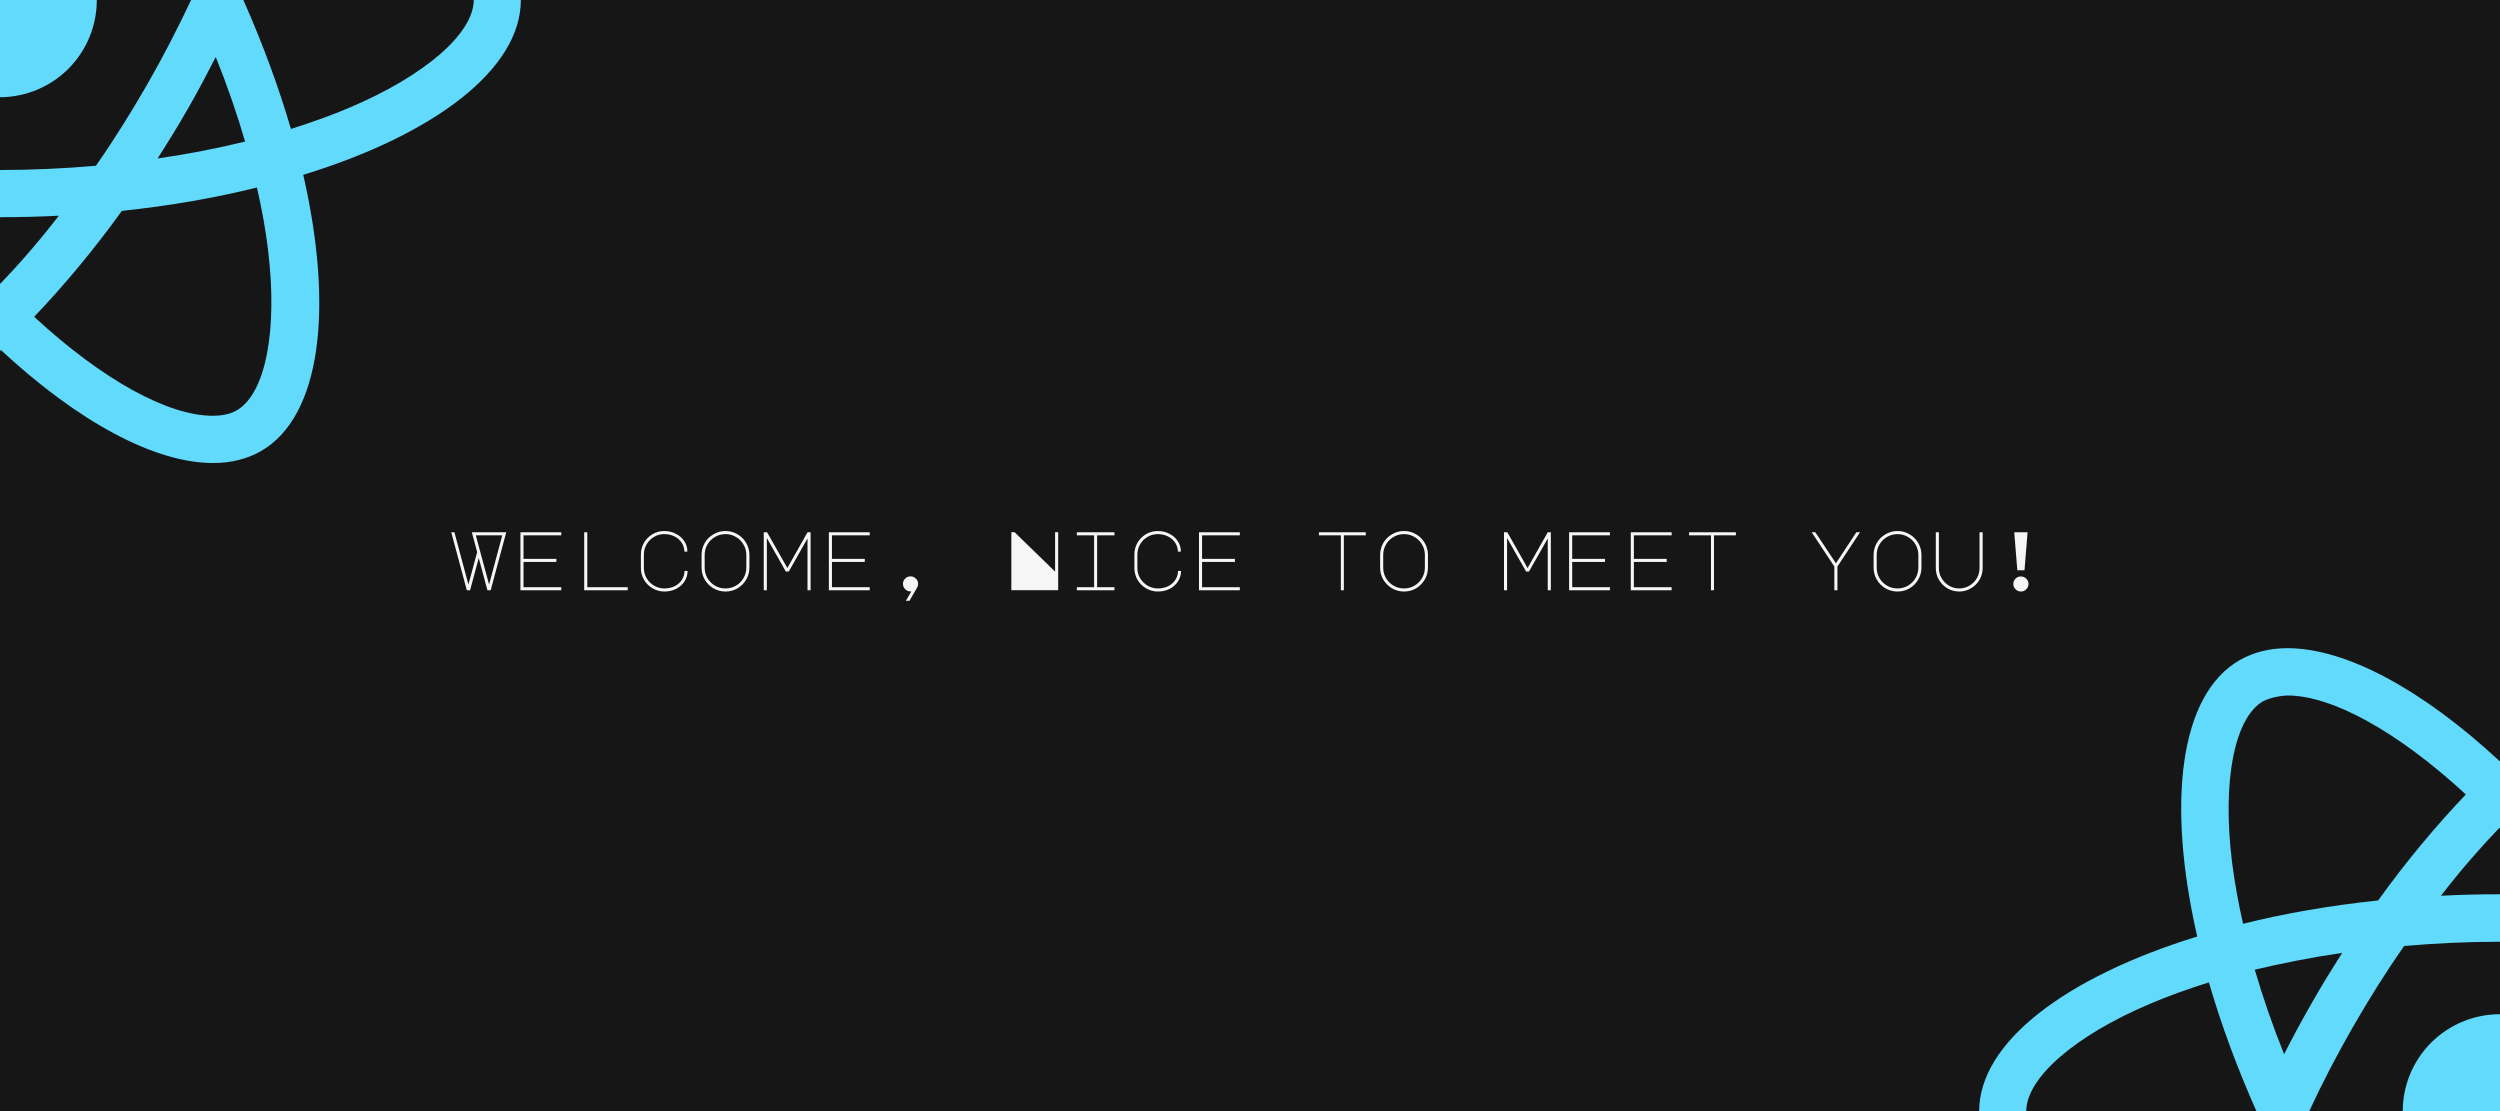 <svg width="720" height="320" viewBox="0 0 720 320" fill="none" xmlns="http://www.w3.org/2000/svg">
<rect x="0" y="0" width="720" height="320" fill="#808080" stroke="none"/>
<g clip-path="url(#clip0_0_3)">
<rect width="720" height="320" fill="#161616"/>
<path d="M137.424 159.008L135.888 153.296H145.8L141.312 170H140.376L137.88 160.712L135.384 170H134.448L129.96 153.296H130.872L134.904 168.344L137.424 159.008ZM144.648 154.184H137.04L138.336 159.008L140.856 168.344L144.648 154.184ZM149.886 153.296H161.646V154.184H150.774V160.952H160.23V161.84H150.774V169.112H161.646V170H149.886V153.296ZM168.251 170V153.296H169.139V169.112H180.779V170H168.251ZM185.441 163.616C185.441 164.672 185.705 165.648 186.233 166.544C186.777 167.44 187.497 168.152 188.393 168.68C189.305 169.208 190.289 169.472 191.345 169.472C192.433 169.472 193.417 169.256 194.297 168.824C195.177 168.392 195.865 167.792 196.361 167.024C196.873 166.256 197.137 165.392 197.153 164.432H198.017C198.017 165.536 197.721 166.544 197.129 167.456C196.553 168.352 195.753 169.064 194.729 169.592C193.721 170.104 192.593 170.36 191.345 170.36C190.129 170.36 189.001 170.056 187.961 169.448C186.921 168.84 186.097 168.024 185.489 167C184.881 165.96 184.577 164.832 184.577 163.616V159.68C184.577 158.464 184.873 157.344 185.465 156.32C186.073 155.28 186.889 154.456 187.913 153.848C188.953 153.24 190.081 152.936 191.297 152.936C192.529 152.936 193.649 153.2 194.657 153.728C195.681 154.24 196.489 154.952 197.081 155.864C197.673 156.76 197.969 157.76 197.969 158.864H197.105C197.089 157.904 196.825 157.04 196.313 156.272C195.801 155.504 195.105 154.904 194.225 154.472C193.361 154.04 192.385 153.824 191.297 153.824C190.241 153.824 189.265 154.088 188.369 154.616C187.473 155.144 186.761 155.856 186.233 156.752C185.705 157.648 185.441 158.624 185.441 159.68V163.616ZM208.943 152.936C210.191 152.936 211.343 153.248 212.398 153.872C213.455 154.48 214.287 155.312 214.895 156.368C215.519 157.424 215.831 158.576 215.831 159.824V163.472C215.831 164.72 215.519 165.872 214.895 166.928C214.287 167.984 213.455 168.824 212.398 169.448C211.343 170.056 210.191 170.36 208.943 170.36C207.695 170.36 206.543 170.056 205.487 169.448C204.431 168.824 203.591 167.984 202.967 166.928C202.359 165.872 202.055 164.72 202.055 163.472V159.824C202.055 158.576 202.359 157.424 202.967 156.368C203.591 155.312 204.431 154.48 205.487 153.872C206.543 153.248 207.695 152.936 208.943 152.936ZM202.943 163.472C202.943 164.56 203.207 165.568 203.735 166.496C204.279 167.408 205.007 168.136 205.919 168.68C206.847 169.208 207.855 169.472 208.943 169.472C210.031 169.472 211.031 169.208 211.943 168.68C212.871 168.136 213.599 167.408 214.127 166.496C214.671 165.568 214.943 164.56 214.943 163.472V159.824C214.943 158.736 214.671 157.736 214.127 156.824C213.599 155.896 212.871 155.168 211.943 154.64C211.031 154.096 210.031 153.824 208.943 153.824C207.855 153.824 206.847 154.096 205.919 154.64C205.007 155.168 204.279 155.896 203.735 156.824C203.207 157.736 202.943 158.736 202.943 159.824V163.472ZM220.852 170H219.964V153.296H220.924L226.756 163.592L232.564 153.296H233.452V170H232.564V155.072L227.164 164.6H226.324L220.852 154.952V170ZM238.714 153.296H250.474V154.184H239.602V160.952H249.058V161.84H239.602V169.112H250.474V170H238.714V153.296ZM260.055 168.152C260.055 167.56 260.263 167.056 260.679 166.64C261.111 166.208 261.631 165.992 262.239 165.992C262.847 165.992 263.359 166.208 263.775 166.64C264.207 167.056 264.423 167.56 264.423 168.152C264.423 168.52 264.319 168.888 264.111 169.256L261.927 173.024H260.895L262.479 170.312C262.431 170.328 262.351 170.336 262.239 170.336C261.647 170.336 261.135 170.12 260.703 169.688C260.271 169.256 260.055 168.744 260.055 168.152ZM291.267 169.976V153.272H292.203L303.867 164.624V153.272H304.755V169.976H291.267ZM320.96 153.296V154.184H315.968V169.112H320.96V170H310.136V169.112H315.104V154.184H310.136V153.296H320.96ZM327.566 163.616C327.566 164.672 327.83 165.648 328.358 166.544C328.902 167.44 329.622 168.152 330.518 168.68C331.43 169.208 332.414 169.472 333.47 169.472C334.558 169.472 335.542 169.256 336.422 168.824C337.302 168.392 337.99 167.792 338.486 167.024C338.998 166.256 339.262 165.392 339.278 164.432H340.142C340.142 165.536 339.846 166.544 339.254 167.456C338.678 168.352 337.878 169.064 336.854 169.592C335.846 170.104 334.718 170.36 333.47 170.36C332.254 170.36 331.126 170.056 330.086 169.448C329.046 168.84 328.222 168.024 327.614 167C327.006 165.96 326.702 164.832 326.702 163.616V159.68C326.702 158.464 326.998 157.344 327.59 156.32C328.198 155.28 329.014 154.456 330.038 153.848C331.078 153.24 332.206 152.936 333.422 152.936C334.654 152.936 335.774 153.2 336.782 153.728C337.806 154.24 338.614 154.952 339.206 155.864C339.798 156.76 340.094 157.76 340.094 158.864H339.23C339.214 157.904 338.95 157.04 338.438 156.272C337.926 155.504 337.23 154.904 336.35 154.472C335.486 154.04 334.51 153.824 333.422 153.824C332.366 153.824 331.39 154.088 330.494 154.616C329.598 155.144 328.886 155.856 328.358 156.752C327.83 157.648 327.566 158.624 327.566 159.68V163.616ZM345.308 153.296H357.068V154.184H346.196V160.952H355.652V161.84H346.196V169.112H357.068V170H345.308V153.296ZM393.343 153.296V154.184H387.031V170H386.167V154.184H379.855V153.296H393.343ZM404.364 152.936C405.612 152.936 406.764 153.248 407.82 153.872C408.876 154.48 409.708 155.312 410.316 156.368C410.94 157.424 411.252 158.576 411.252 159.824V163.472C411.252 164.72 410.94 165.872 410.316 166.928C409.708 167.984 408.876 168.824 407.82 169.448C406.764 170.056 405.612 170.36 404.364 170.36C403.116 170.36 401.964 170.056 400.908 169.448C399.852 168.824 399.012 167.984 398.388 166.928C397.78 165.872 397.476 164.72 397.476 163.472V159.824C397.476 158.576 397.78 157.424 398.388 156.368C399.012 155.312 399.852 154.48 400.908 153.872C401.964 153.248 403.116 152.936 404.364 152.936ZM398.364 163.472C398.364 164.56 398.628 165.568 399.156 166.496C399.7 167.408 400.428 168.136 401.34 168.68C402.268 169.208 403.276 169.472 404.364 169.472C405.452 169.472 406.452 169.208 407.364 168.68C408.292 168.136 409.02 167.408 409.548 166.496C410.092 165.568 410.364 164.56 410.364 163.472V159.824C410.364 158.736 410.092 157.736 409.548 156.824C409.02 155.896 408.292 155.168 407.364 154.64C406.452 154.096 405.452 153.824 404.364 153.824C403.276 153.824 402.268 154.096 401.34 154.64C400.428 155.168 399.7 155.896 399.156 156.824C398.628 157.736 398.364 158.736 398.364 159.824V163.472ZM434.04 170H433.152V153.296H434.112L439.944 163.592L445.752 153.296H446.64V170H445.752V155.072L440.352 164.6H439.512L434.04 154.952V170ZM451.901 153.296H463.661V154.184H452.789V160.952H462.245V161.84H452.789V169.112H463.661V170H451.901V153.296ZM469.667 153.296H481.427V154.184H470.555V160.952H480.011V161.84H470.555V169.112H481.427V170H469.667V153.296ZM499.937 153.296V154.184H493.625V170H492.761V154.184H486.449V153.296H499.937ZM522.82 153.296L528.748 162.224L534.628 153.296H535.684L529.18 163.16V170H528.292V163.16L521.764 153.296H522.82ZM546.489 152.936C547.737 152.936 548.889 153.248 549.945 153.872C551.001 154.48 551.833 155.312 552.441 156.368C553.065 157.424 553.377 158.576 553.377 159.824V163.472C553.377 164.72 553.065 165.872 552.441 166.928C551.833 167.984 551.001 168.824 549.945 169.448C548.889 170.056 547.737 170.36 546.489 170.36C545.241 170.36 544.089 170.056 543.033 169.448C541.977 168.824 541.137 167.984 540.513 166.928C539.905 165.872 539.601 164.72 539.601 163.472V159.824C539.601 158.576 539.905 157.424 540.513 156.368C541.137 155.312 541.977 154.48 543.033 153.872C544.089 153.248 545.241 152.936 546.489 152.936ZM540.489 163.472C540.489 164.56 540.753 165.568 541.281 166.496C541.825 167.408 542.553 168.136 543.465 168.68C544.393 169.208 545.401 169.472 546.489 169.472C547.577 169.472 548.577 169.208 549.489 168.68C550.417 168.136 551.145 167.408 551.673 166.496C552.217 165.568 552.489 164.56 552.489 163.472V159.824C552.489 158.736 552.217 157.736 551.673 156.824C551.145 155.896 550.417 155.168 549.489 154.64C548.577 154.096 547.577 153.824 546.489 153.824C545.401 153.824 544.393 154.096 543.465 154.64C542.553 155.168 541.825 155.896 541.281 156.824C540.753 157.736 540.489 158.736 540.489 159.824V163.472ZM557.511 153.296H558.399V163.616C558.399 164.672 558.663 165.648 559.191 166.544C559.719 167.44 560.431 168.152 561.327 168.68C562.223 169.208 563.199 169.472 564.255 169.472C565.311 169.472 566.287 169.208 567.183 168.68C568.079 168.152 568.791 167.44 569.319 166.544C569.847 165.648 570.111 164.672 570.111 163.616V153.296H570.999V163.616C570.999 164.832 570.695 165.96 570.087 167C569.479 168.024 568.655 168.84 567.615 169.448C566.591 170.056 565.471 170.36 564.255 170.36C563.039 170.36 561.911 170.056 560.871 169.448C559.847 168.84 559.031 168.024 558.423 167C557.815 165.96 557.511 164.832 557.511 163.616V153.296ZM583.941 153.296L583.053 164.24H580.989L580.101 153.296H583.941ZM579.837 168.176C579.837 167.584 580.045 167.08 580.461 166.664C580.893 166.232 581.413 166.016 582.021 166.016C582.629 166.016 583.141 166.232 583.557 166.664C583.989 167.08 584.205 167.584 584.205 168.176C584.205 168.768 583.989 169.28 583.557 169.712C583.141 170.144 582.629 170.36 582.021 170.36C581.429 170.36 580.917 170.144 580.485 169.712C580.053 169.28 579.837 168.768 579.837 168.176Z" fill="#F6F6F6"/>
<path d="M27.875 0.05C27.875 7.461 24.932 14.568 19.693 19.809C14.454 25.05 7.348 27.997 -0.063 28C-7.475 28 -14.585 25.055 -19.826 19.814C-25.068 14.572 -28.012 7.463 -28.012 0.05C-28.012 -7.361 -25.07 -14.468 -19.831 -19.709C-14.592 -24.951 -7.486 -27.897 -0.075 -27.9C7.338 -27.9 14.447 -24.955 19.689 -19.714C24.93 -14.472 27.875 -7.363 27.875 0.05ZM60.975 -133.575C44.15 -133.575 22.137 -121.575 -0.125 -100.8C-22.375 -121.463 -44.4 -133.325 -61.212 -133.325C-66.338 -133.325 -71 -132.163 -75.037 -129.85C-92.225 -119.938 -96.075 -89.05 -87.2 -50.288C-125.25 -38.538 -150 -19.75 -150 0.05C-150 19.925 -125.125 38.763 -86.963 50.425C-95.763 89.338 -91.838 120.275 -74.612 130.175C-70.612 132.512 -65.987 133.612 -60.837 133.612C-44.025 133.612 -22 121.613 0.262 100.813C22.512 121.488 44.538 133.35 61.35 133.35C66.475 133.35 71.138 132.225 75.175 129.912C92.35 120.012 96.213 89.125 87.338 50.35C125.25 38.7 150 19.875 150 0.05C150 -19.825 125.125 -38.663 86.963 -50.35C95.763 -89.225 91.838 -120.188 74.612 -130.1C70.638 -132.4 66.025 -133.563 60.975 -133.575ZM60.913 -119.95V-119.875C63.725 -119.875 65.987 -119.325 67.888 -118.288C76.213 -113.513 79.825 -95.35 77.013 -71.987C76.338 -66.237 75.237 -60.175 73.888 -53.987C61.888 -56.938 48.812 -59.2 35.05 -60.663C26.8 -71.975 18.238 -82.25 9.613 -91.25C29.512 -109.75 48.2 -119.9 60.925 -119.938L60.913 -119.95ZM-61.212 -119.7C-48.562 -119.7 -29.788 -109.6 -9.838 -91.2C-18.413 -82.2 -26.962 -71.987 -35.087 -60.675C-48.925 -59.212 -62.013 -56.95 -74 -53.95C-75.4 -60.075 -76.438 -66 -77.175 -71.7C-80.05 -95.05 -76.5 -113.2 -68.25 -118.038C-65.875 -119.163 -63.25 -119.638 -61.212 -119.7ZM-0.188 -81.575C5.5 -75.725 11.188 -69.175 16.812 -62.025C11.312 -62.275 5.688 -62.45 0 -62.45C-5.75 -62.45 -11.438 -62.325 -17 -62.025C-11.5 -69.175 -5.812 -75.713 -0.188 -81.575ZM0 -48.75C9.25 -48.75 18.462 -48.325 27.525 -47.587C32.6 -40.312 37.55 -32.55 42.312 -24.337C46.962 -16.337 51.188 -8.213 55.038 -0.013C51.188 8.175 46.962 16.363 42.375 24.363C37.625 32.612 32.712 40.462 27.625 47.737C18.525 48.525 9.3 48.962 0 48.962C-9.25 48.962 -18.462 48.525 -27.525 47.8C-32.6 40.525 -37.55 32.75 -42.312 24.55C-46.962 16.55 -51.188 8.425 -55.038 0.225C-51.25 -7.988 -46.962 -16.188 -42.375 -24.2C-37.625 -32.45 -32.712 -40.275 -27.625 -47.55C-18.525 -48.35 -9.3 -48.775 0 -48.775V-48.75ZM-45.438 -45.575C-48.438 -40.862 -51.438 -36.038 -54.237 -31.075C-57.05 -26.2 -59.675 -21.3 -62.175 -16.4C-65.487 -24.6 -68.3 -32.775 -70.625 -40.737C-62.625 -42.612 -54.188 -44.288 -45.438 -45.575ZM45.312 -45.575C54 -44.288 62.375 -42.7 70.388 -40.737C68.138 -32.837 65.325 -24.712 62.138 -16.575C59.638 -21.45 57.013 -26.363 54.138 -31.25C51.325 -36.15 48.325 -40.925 45.325 -45.575H45.312ZM83.6 -37.138C89.65 -35.263 95.4 -33.175 100.787 -30.913C122.437 -21.663 136.438 -9.563 136.438 0.037C136.375 9.637 122.375 21.788 100.725 30.975C95.475 33.225 89.725 35.25 83.787 37.138C80.287 25.163 75.713 12.688 70.037 -0.113C75.662 -12.825 80.162 -25.238 83.6 -37.163V-37.138ZM-83.838 -37.087C-80.362 -25.087 -75.775 -12.625 -70.088 0.162C-75.713 12.875 -80.237 25.288 -83.662 37.212C-89.713 35.337 -95.463 33.237 -100.787 30.962C-122.437 21.75 -136.437 9.637 -136.437 0.037C-136.437 -9.563 -122.437 -21.738 -100.787 -30.913C-95.537 -33.163 -89.787 -35.188 -83.838 -37.087ZM62.138 16.413C65.45 24.625 68.263 32.812 70.588 40.763C62.587 42.725 54.138 44.388 45.388 45.638C48.388 40.95 51.388 36.112 54.2 31.163C57.013 26.288 59.625 21.312 62.138 16.413ZM-62.175 16.663C-59.675 21.562 -57.05 26.45 -54.175 31.35C-51.3 36.225 -48.362 41 -45.362 45.638C-54.05 44.362 -62.425 42.763 -70.438 40.812C-68.188 32.938 -65.362 24.788 -62.188 16.65L-62.175 16.663ZM74 54C75.4 60.163 76.5 66.1 77.175 71.787C80.05 95.138 76.5 113.288 68.25 118.138C66.412 119.263 64.025 119.738 61.212 119.738C48.562 119.738 29.788 109.65 9.838 91.237C18.413 82.237 26.962 72.037 35.087 60.737C48.925 59.263 62.013 57 74 54ZM-73.875 54.125C-61.875 57.05 -48.8 59.312 -35.038 60.775C-26.788 72.088 -18.225 82.362 -9.6 91.35C-29.538 109.888 -48.25 120.038 -60.975 120.038C-63.725 119.975 -66.05 119.413 -67.888 118.388C-76.213 113.638 -79.825 95.463 -77.013 72.1C-76.338 66.35 -75.225 60.3 -73.875 54.125ZM-16.875 62.125C-11.375 62.375 -5.75 62.55 -0.063 62.55C5.688 62.55 11.375 62.425 16.938 62.125C11.438 69.275 5.75 75.812 0.125 81.688C-5.562 75.812 -11.25 69.275 -16.875 62.125Z" fill="#61DAFB"/>
<path d="M747.875 320.05C747.875 327.461 744.932 334.568 739.693 339.809C734.454 345.051 727.348 347.997 719.937 348C712.525 348 705.416 345.055 700.174 339.814C694.932 334.572 691.987 327.463 691.987 320.05C691.987 312.639 694.931 305.532 700.169 300.291C705.408 295.05 712.514 292.103 719.925 292.1C727.338 292.1 734.447 295.045 739.689 300.286C744.93 305.528 747.875 312.637 747.875 320.05ZM780.975 186.425C764.15 186.425 742.137 198.425 719.875 219.2C697.625 198.538 675.6 186.675 658.788 186.675C653.663 186.675 649 187.838 644.963 190.15C627.775 200.063 623.925 230.95 632.8 269.713C594.75 281.463 570 300.25 570 320.05C570 339.925 594.875 358.763 633.038 370.425C624.238 409.338 628.163 440.275 645.388 450.175C649.388 452.513 654.012 453.613 659.162 453.613C675.975 453.613 698 441.613 720.262 420.813C742.512 441.488 764.538 453.35 781.35 453.35C786.475 453.35 791.137 452.225 795.175 449.913C812.35 440.013 816.212 409.125 807.337 370.35C845.25 358.7 870 339.875 870 320.05C870 300.175 845.125 281.338 806.963 269.65C815.763 230.775 811.837 199.813 794.612 189.9C790.637 187.6 786.025 186.438 780.975 186.425ZM780.912 200.05V200.125C783.725 200.125 785.987 200.675 787.887 201.713C796.212 206.488 799.825 224.65 797.012 248.013C796.337 253.763 795.237 259.825 793.887 266.013C781.887 263.063 768.812 260.8 755.05 259.337C746.8 248.025 738.238 237.75 729.613 228.75C749.513 210.25 768.2 200.1 780.925 200.063L780.912 200.05ZM658.788 200.3C671.438 200.3 690.213 210.4 710.163 228.8C701.588 237.8 693.037 248.013 684.912 259.325C671.075 260.788 657.987 263.05 646 266.05C644.6 259.925 643.563 254 642.825 248.3C639.95 224.95 643.5 206.8 651.75 201.963C654.125 200.838 656.75 200.363 658.788 200.3ZM719.812 238.425C725.5 244.275 731.188 250.825 736.813 257.975C731.313 257.725 725.688 257.55 720 257.55C714.25 257.55 708.563 257.675 703 257.975C708.5 250.825 714.187 244.288 719.812 238.425ZM720 271.25C729.25 271.25 738.462 271.675 747.525 272.412C752.6 279.687 757.55 287.45 762.313 295.663C766.963 303.663 771.187 311.787 775.037 319.987C771.187 328.175 766.963 336.363 762.375 344.363C757.625 352.613 752.713 360.463 747.625 367.738C738.525 368.525 729.3 368.962 720 368.962C710.75 368.962 701.538 368.525 692.475 367.8C687.4 360.525 682.45 352.75 677.687 344.55C673.037 336.55 668.813 328.425 664.963 320.225C668.75 312.012 673.037 303.813 677.625 295.8C682.375 287.55 687.287 279.725 692.375 272.45C701.475 271.65 710.7 271.225 720 271.225V271.25ZM674.562 274.425C671.562 279.138 668.562 283.963 665.762 288.925C662.95 293.8 660.325 298.7 657.825 303.6C654.513 295.4 651.7 287.225 649.375 279.263C657.375 277.388 665.812 275.713 674.562 274.425ZM765.312 274.425C774 275.713 782.375 277.3 790.388 279.263C788.138 287.163 785.325 295.287 782.138 303.425C779.638 298.55 777.012 293.638 774.137 288.75C771.325 283.85 768.325 279.075 765.325 274.425H765.312ZM803.6 282.863C809.65 284.738 815.4 286.825 820.787 289.088C842.437 298.338 856.438 310.438 856.438 320.038C856.375 329.638 842.375 341.787 820.725 350.975C815.475 353.225 809.725 355.25 803.787 357.137C800.287 345.162 795.713 332.688 790.038 319.888C795.663 307.175 800.162 294.763 803.6 282.838V282.863ZM636.163 282.913C639.638 294.913 644.225 307.375 649.913 320.162C644.288 332.875 639.763 345.288 636.338 357.213C630.288 355.338 624.538 353.238 619.213 350.963C597.563 341.75 583.563 329.638 583.563 320.038C583.563 310.438 597.563 298.263 619.213 289.088C624.463 286.838 630.213 284.813 636.163 282.913ZM782.138 336.412C785.45 344.625 788.262 352.812 790.587 360.762C782.587 362.725 774.137 364.388 765.387 365.638C768.387 360.95 771.388 356.113 774.2 351.163C777.013 346.288 779.625 341.312 782.138 336.412ZM657.825 336.663C660.325 341.563 662.95 346.45 665.825 351.35C668.7 356.225 671.638 361 674.638 365.638C665.95 364.363 657.575 362.763 649.562 360.813C651.812 352.938 654.638 344.787 657.813 336.65L657.825 336.663ZM794 374C795.4 380.162 796.5 386.1 797.175 391.788C800.05 415.138 796.5 433.288 788.25 438.138C786.412 439.263 784.025 439.738 781.212 439.738C768.562 439.738 749.787 429.65 729.837 411.238C738.412 402.238 746.963 392.037 755.088 380.737C768.925 379.262 782.013 377 794 374ZM646.125 374.125C658.125 377.05 671.2 379.312 684.962 380.775C693.212 392.087 701.775 402.363 710.4 411.35C690.463 429.888 671.75 440.038 659.025 440.038C656.275 439.975 653.95 439.413 652.112 438.388C643.787 433.638 640.175 415.463 642.988 392.1C643.663 386.35 644.775 380.3 646.125 374.125ZM703.125 382.125C708.625 382.375 714.25 382.55 719.937 382.55C725.687 382.55 731.375 382.425 736.937 382.125C731.437 389.275 725.75 395.813 720.125 401.688C714.438 395.813 708.75 389.275 703.125 382.125Z" fill="#61DAFB"/>
</g>
<defs>
<clipPath id="clip0_0_3">
<rect width="720" height="320" fill="white"/>
</clipPath>
</defs>
</svg>

